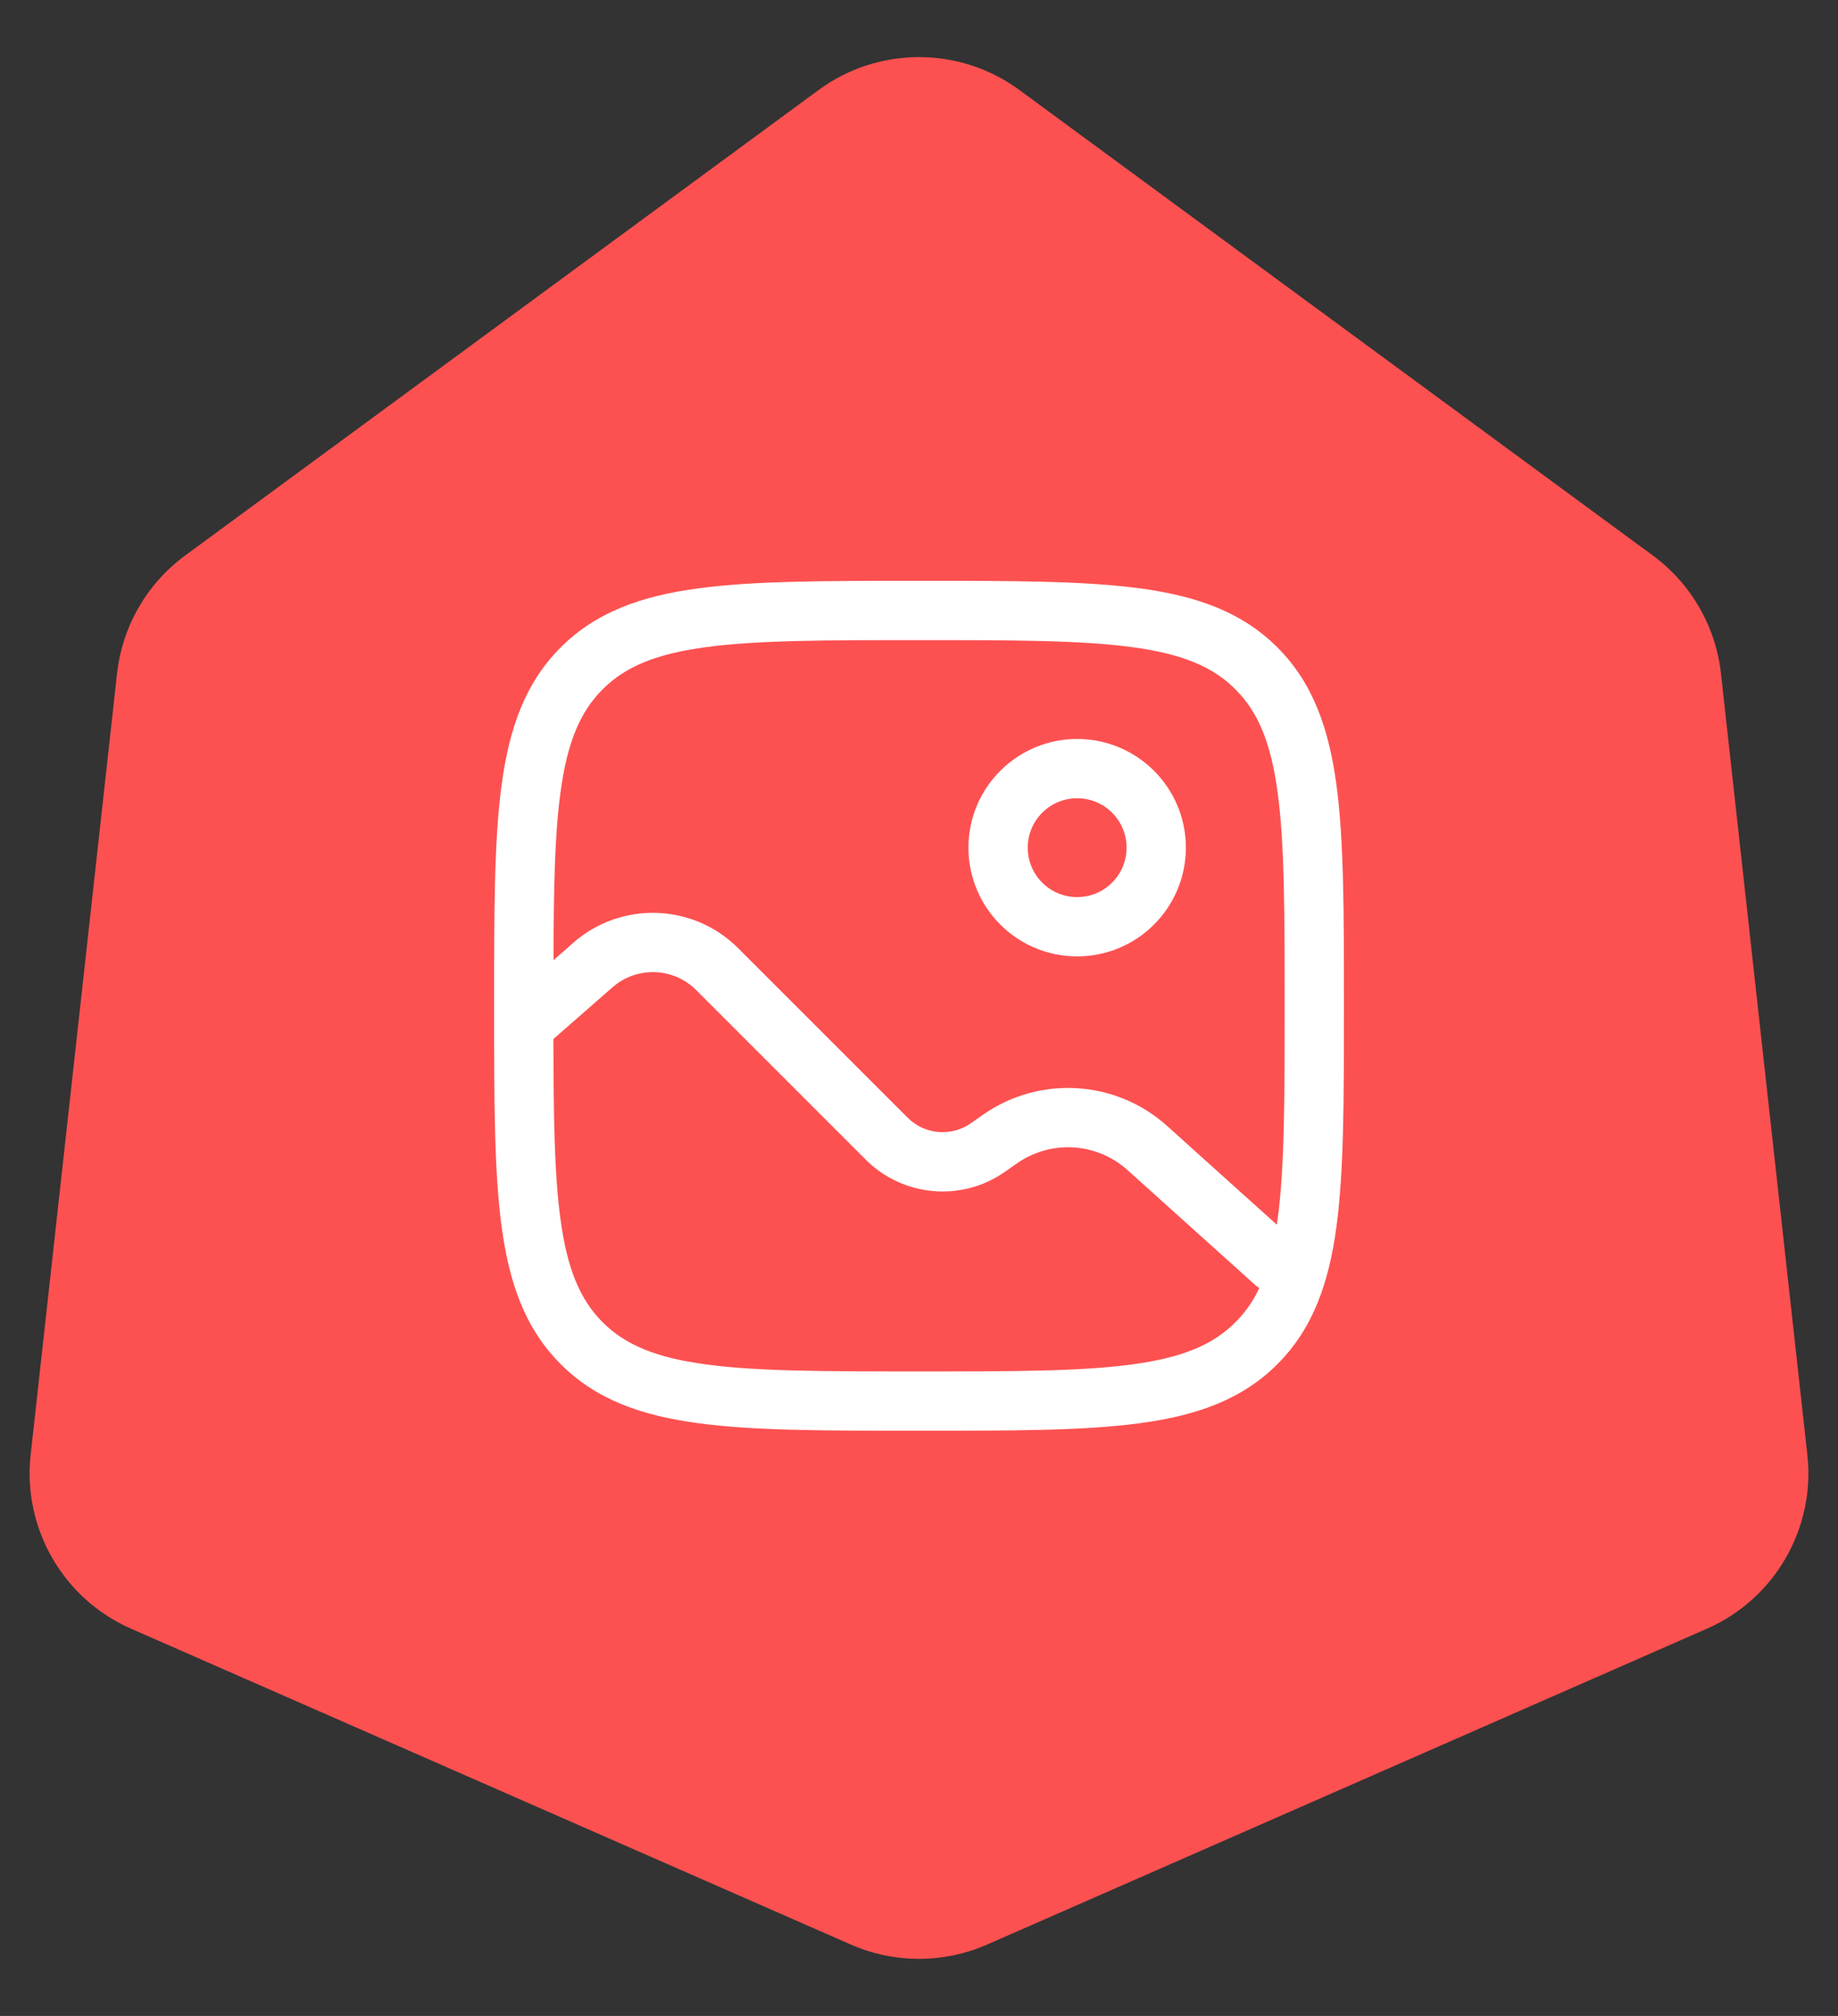 <svg width="31" height="34" viewBox="0 0 31 34" fill="none" xmlns="http://www.w3.org/2000/svg">
<rect x="0" y="0" width="31" height="34" fill="#333333" stroke="none"/>
<path d="M13.807 1.518C14.814 0.778 16.186 0.778 17.193 1.518L27.877 9.369C28.521 9.842 28.938 10.564 29.026 11.359L30.483 24.536C30.62 25.779 29.934 26.966 28.789 27.469L16.649 32.796C15.917 33.117 15.083 33.117 14.351 32.796L2.211 27.469C1.066 26.966 0.38 25.779 0.517 24.536L1.974 11.359C2.062 10.564 2.479 9.842 3.123 9.369L13.807 1.518Z" fill="#FD5151"/>
<g clip-path="url(#clip0_276_8042)">
<path fill-rule="evenodd" clip-rule="evenodd" d="M18.167 13.463C17.707 13.463 17.334 13.836 17.334 14.296C17.334 14.757 17.707 15.13 18.167 15.13C18.628 15.13 19.001 14.757 19.001 14.296C19.001 13.836 18.628 13.463 18.167 13.463ZM16.334 14.296C16.334 13.284 17.155 12.463 18.167 12.463C19.18 12.463 20.001 13.284 20.001 14.296C20.001 15.309 19.18 16.13 18.167 16.13C17.155 16.13 16.334 15.309 16.334 14.296Z" fill="white"/>
<path fill-rule="evenodd" clip-rule="evenodd" d="M15.462 9.796H15.539C17.078 9.796 18.284 9.796 19.225 9.923C20.188 10.052 20.948 10.323 21.545 10.919C22.141 11.516 22.411 12.276 22.541 13.239C22.667 14.18 22.667 15.386 22.667 16.925V17.001C22.667 18.54 22.667 19.746 22.541 20.687C22.411 21.65 22.141 22.41 21.545 23.007C20.948 23.604 20.188 23.874 19.225 24.003C18.284 24.13 17.078 24.13 15.539 24.13H15.462C13.924 24.13 12.717 24.13 11.777 24.003C10.813 23.874 10.053 23.604 9.457 23.007C8.86 22.41 8.59 21.65 8.46 20.687C8.334 19.746 8.334 18.54 8.334 17.001V16.925C8.334 15.386 8.334 14.18 8.46 13.239C8.59 12.276 8.86 11.516 9.457 10.919C10.053 10.323 10.813 10.052 11.777 9.923C12.717 9.796 13.924 9.796 15.462 9.796ZM10.164 22.3C9.784 21.92 9.566 21.406 9.452 20.554C9.349 19.793 9.336 18.822 9.334 17.523L10.331 16.651C10.74 16.293 11.357 16.313 11.742 16.698L14.602 19.558C15.232 20.188 16.224 20.274 16.952 19.761L17.151 19.622C17.723 19.22 18.497 19.266 19.017 19.734L21.166 21.668C21.19 21.689 21.214 21.708 21.24 21.723C21.133 21.951 21 22.137 20.837 22.3C20.458 22.68 19.944 22.898 19.092 23.012C18.225 23.129 17.086 23.13 15.501 23.13C13.915 23.13 12.776 23.129 11.91 23.012C11.057 22.898 10.544 22.68 10.164 22.3ZM11.91 10.914C11.057 11.028 10.544 11.246 10.164 11.626C9.784 12.006 9.566 12.52 9.452 13.372C9.355 14.092 9.338 14.999 9.335 16.194L9.672 15.898C10.478 15.194 11.692 15.234 12.449 15.991L15.309 18.851C15.595 19.137 16.046 19.176 16.377 18.943L16.576 18.803C17.53 18.133 18.82 18.211 19.686 18.991L21.535 20.655C21.54 20.622 21.545 20.588 21.55 20.554C21.666 19.687 21.667 18.549 21.667 16.963C21.667 15.377 21.666 14.239 21.55 13.372C21.435 12.52 21.217 12.006 20.837 11.626C20.458 11.246 19.944 11.028 19.092 10.914C18.225 10.797 17.086 10.796 15.501 10.796C13.915 10.796 12.776 10.797 11.91 10.914Z" fill="white"/>
</g>
<defs>
<clipPath id="clip0_276_8042">
<rect width="16" height="16" fill="white" transform="translate(7.5 8.963)"/>
</clipPath>
</defs>
</svg>
